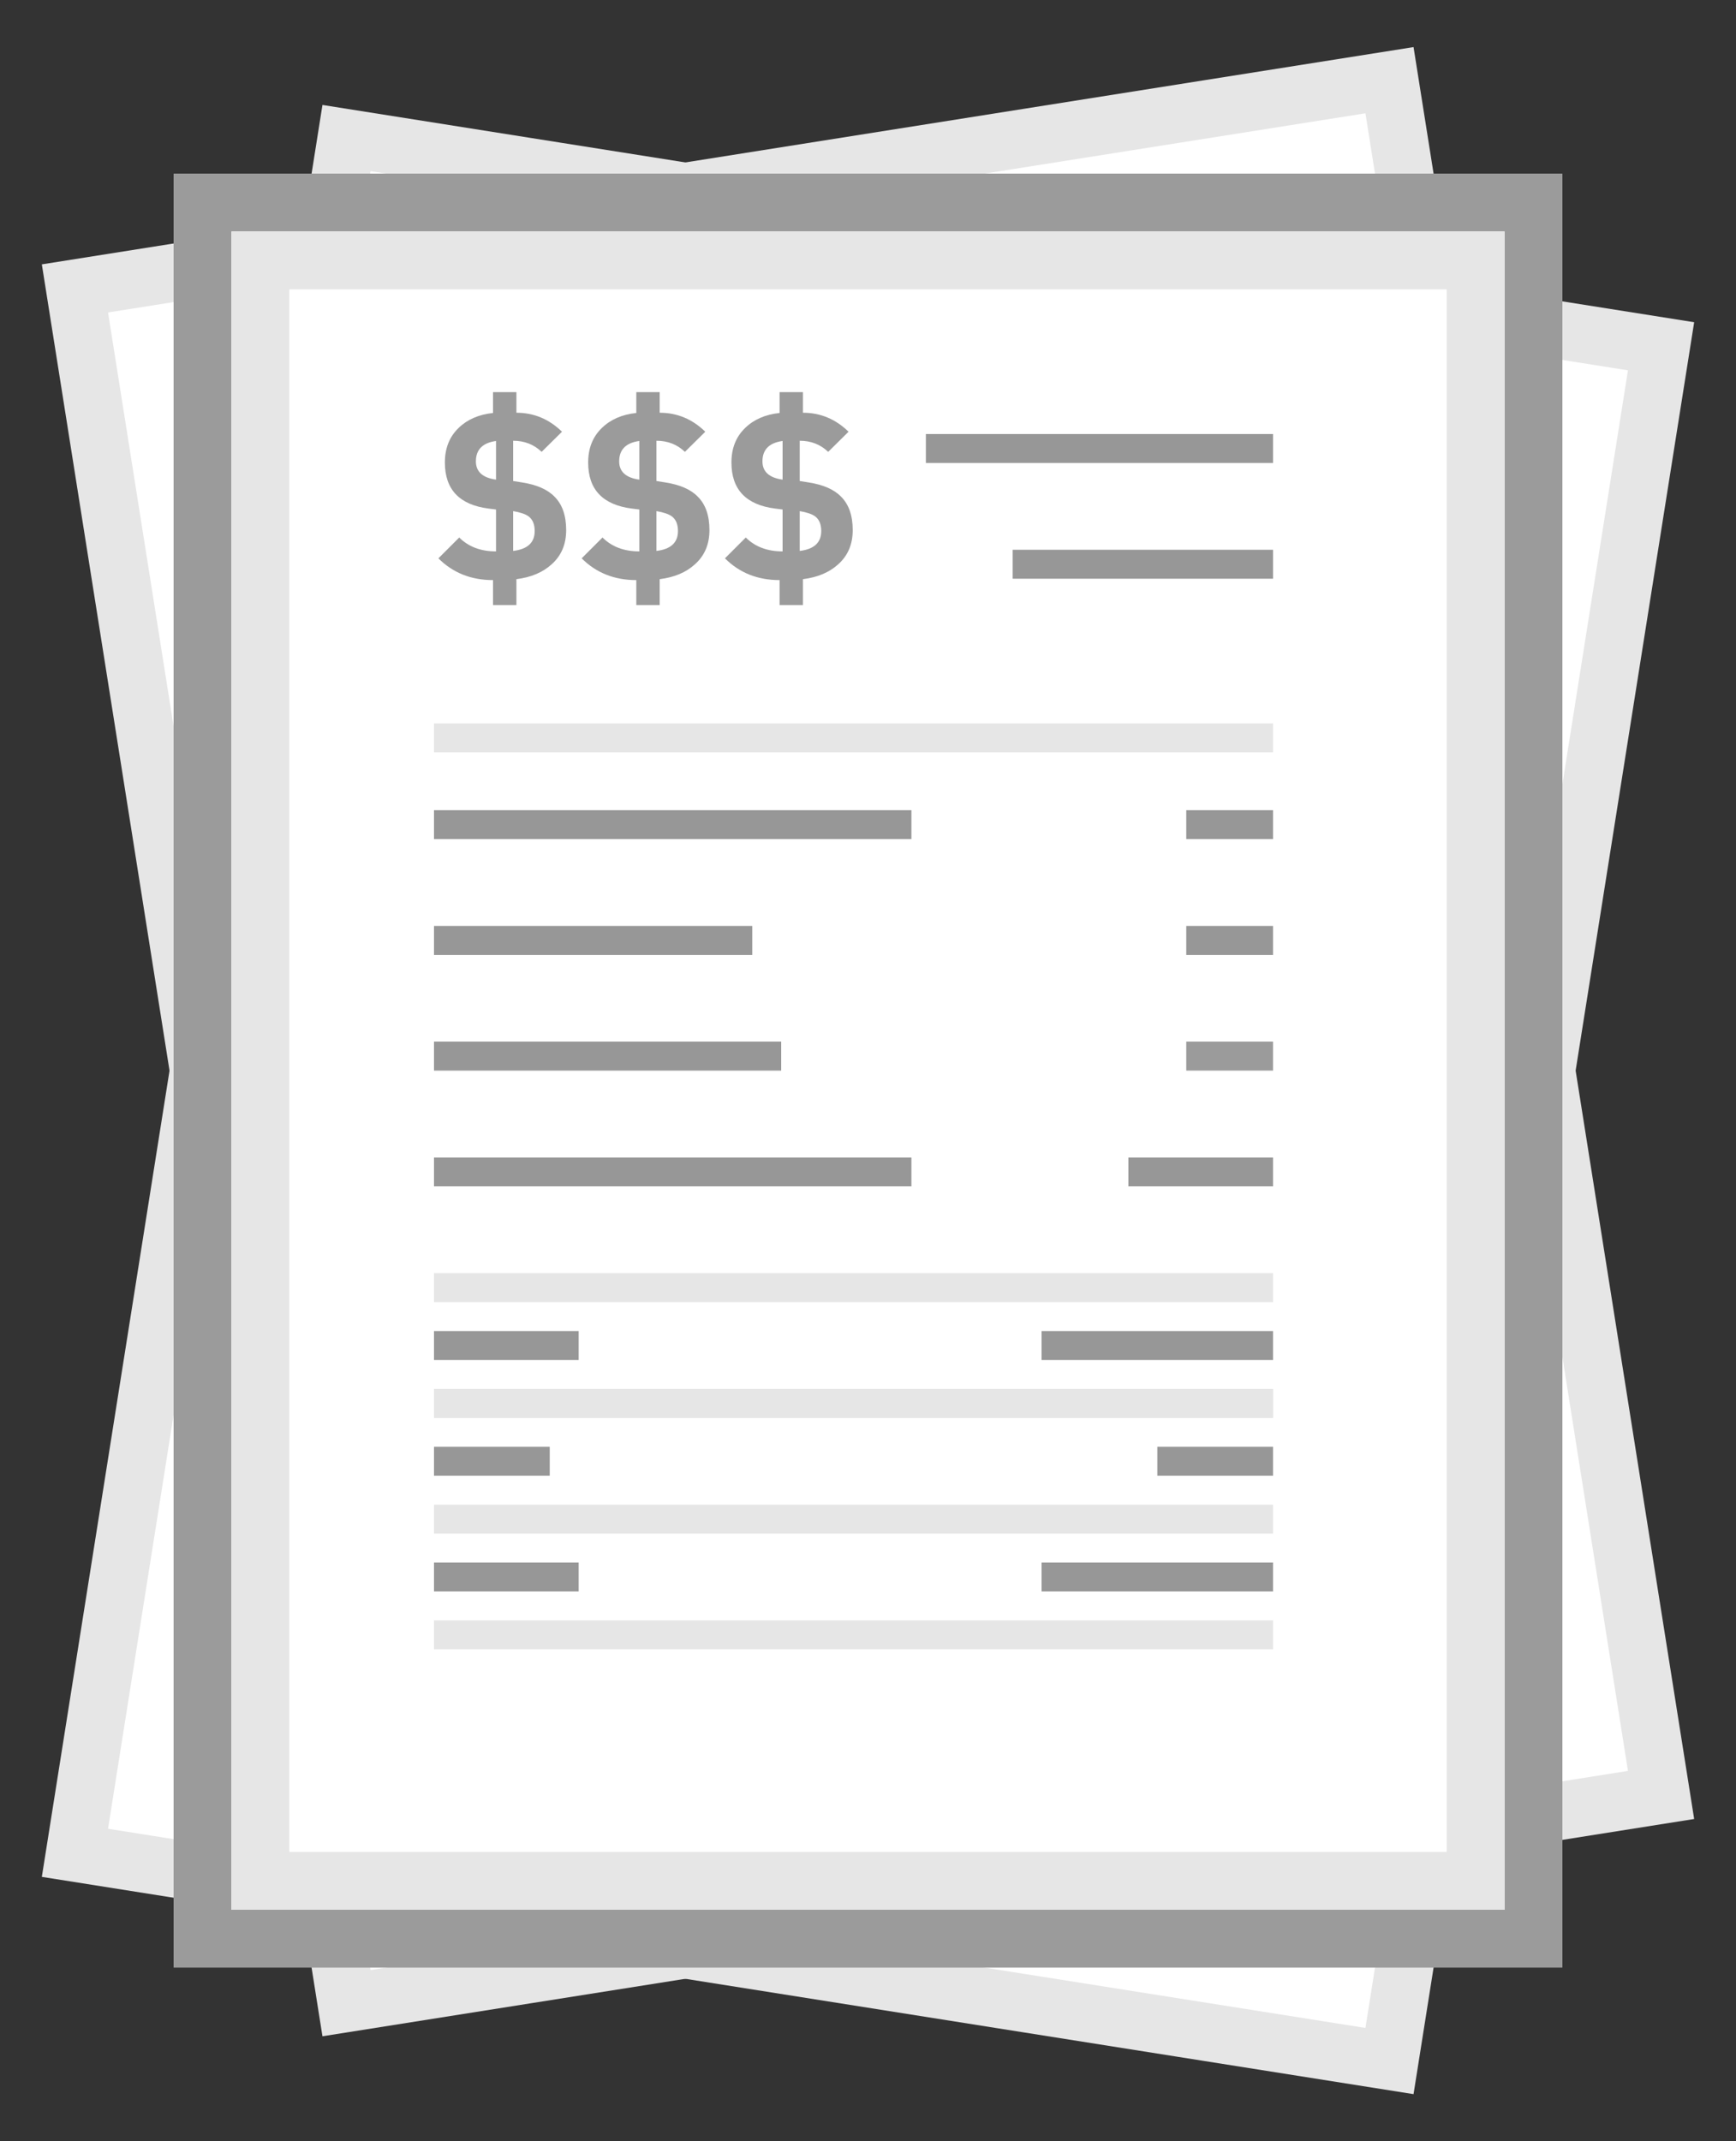 <?xml version="1.0" encoding="UTF-8" standalone="no"?>
<svg width="60px" height="74px" viewBox="0 0 60 74" version="1.1" xmlns="http://www.w3.org/2000/svg" xmlns:xlink="http://www.w3.org/1999/xlink" xmlns:sketch="http://www.bohemiancoding.com/sketch/ns">
    <rect x="0" y="0" width="60" height="74" fill="#333333" stroke="none"/>
    <!-- Generator: Sketch 3.2.2 (9983) - http://www.bohemiancoding.com/sketch -->
    <title>rfq 7</title>
    <desc>Created with Sketch.</desc>
    <defs></defs>
    <g id="Illustrations" stroke="none" stroke-width="1" fill="none" fill-rule="evenodd" sketch:type="MSPage">
        <g id="rfq-7" sketch:type="MSArtboardGroup">
            <g id="cooperative" sketch:type="MSLayerGroup" transform="translate(2, 2)">
                <rect id="Rectangle-23" stroke="#E6E6E6" stroke-width="2" fill="#FFFFFF" sketch:type="MSShapeGroup" transform="translate(28, 34) rotate(-9) translate(-28, -34) " x="5" y="4" width="46" height="60"></rect>
                <rect id="Rectangle-24" stroke="#E6E6E6" stroke-width="2" fill="#FFFFFF" sketch:type="MSShapeGroup" transform="translate(28, 36) rotate(9) translate(-28, -36) " x="5" y="6" width="46" height="60"></rect>
                <rect id="Rectangle-22" stroke="#9B9B9B" stroke-width="2" fill="#FFFFFF" sketch:type="MSShapeGroup" x="5" y="5" width="46" height="60"></rect>
                <rect id="Rectangle-29" stroke="#E6E6E6" stroke-width="2" fill="#FFFFFF" sketch:type="MSShapeGroup" x="7" y="7" width="42" height="56"></rect>
                <rect id="Rectangle-24" fill="#979797" sketch:type="MSShapeGroup" x="30" y="13" width="12" height="1"></rect>
                <rect id="Rectangle-24" fill="#979797" sketch:type="MSShapeGroup" x="13" y="26" width="16.5" height="1"></rect>
                <rect id="Rectangle-24" fill="#979797" sketch:type="MSShapeGroup" x="13" y="34" width="12" height="1"></rect>
                <rect id="Rectangle-24" fill="#979797" sketch:type="MSShapeGroup" x="39" y="26" width="3" height="1"></rect>
                <rect id="Rectangle-24" fill="#9B9B9B" sketch:type="MSShapeGroup" x="39" y="34" width="3" height="1"></rect>
                <rect id="Rectangle-24" fill="#979797" sketch:type="MSShapeGroup" x="33" y="17" width="9" height="1"></rect>
                <rect id="Rectangle-24" fill="#979797" sketch:type="MSShapeGroup" x="13" y="30" width="11" height="1"></rect>
                <rect id="Rectangle-24" fill="#979797" sketch:type="MSShapeGroup" x="13" y="38" width="16.5" height="1"></rect>
                <rect id="Rectangle-24" fill="#979797" sketch:type="MSShapeGroup" x="39" y="30" width="3" height="1"></rect>
                <rect id="Rectangle-24" fill="#979797" sketch:type="MSShapeGroup" x="37" y="38" width="5" height="1"></rect>
                <g id="totals" transform="translate(13, 42)" sketch:type="MSShapeGroup">
                    <rect id="Rectangle-32" fill="#E6E6E6" x="0" y="0" width="29" height="1"></rect>
                    <rect id="Rectangle-39" fill="#E6E6E6" x="0" y="4" width="29" height="1"></rect>
                    <rect id="Rectangle-33" fill="#E6E6E6" x="0" y="4" width="29" height="1"></rect>
                    <rect id="Rectangle-33" fill="#E6E6E6" x="0" y="8" width="29" height="1"></rect>
                    <rect id="Rectangle-36" fill="#E6E6E6" x="0" y="12" width="29" height="1"></rect>
                    <rect id="Rectangle-31" fill="#979797" x="0" y="2" width="5" height="1"></rect>
                    <rect id="Rectangle-31" fill="#979797" x="0" y="6" width="4" height="1"></rect>
                    <rect id="Rectangle-35" fill="#979797" x="21" y="2" width="8" height="1"></rect>
                    <rect id="Rectangle-38" fill="#979797" x="0" y="10" width="5" height="1"></rect>
                    <rect id="Rectangle-37" fill="#979797" x="21" y="10" width="8" height="1"></rect>
                    <rect id="Rectangle-34" fill="#979797" x="25" y="6" width="4" height="1"></rect>
                </g>
                <rect id="Rectangle-40" fill="#E6E6E6" sketch:type="MSShapeGroup" x="13" y="23" width="29" height="1"></rect>
                <path d="M17.568,16.32 C17.568,16.811 17.4,17.205 17.064,17.504 C16.76,17.781 16.355,17.952 15.848,18.016 L15.848,18.912 L15.04,18.912 L15.04,18.048 C14.283,18.048 13.653,17.797 13.152,17.296 L13.872,16.576 C14.192,16.896 14.616,17.056 15.144,17.056 L15.144,15.608 L14.888,15.576 C13.88,15.448 13.376,14.917 13.376,13.984 C13.376,13.493 13.533,13.096 13.848,12.792 C14.147,12.499 14.544,12.325 15.04,12.272 L15.04,11.552 L15.848,11.552 L15.848,12.264 C16.451,12.264 16.976,12.483 17.424,12.92 L16.72,13.616 C16.453,13.36 16.125,13.232 15.736,13.232 L15.736,14.624 L16.04,14.672 C16.552,14.752 16.928,14.917 17.168,15.168 C17.435,15.435 17.568,15.819 17.568,16.32 L17.568,16.32 Z M15.144,14.576 L15.144,13.24 C14.68,13.304 14.448,13.539 14.448,13.944 C14.448,14.301 14.68,14.512 15.144,14.576 L15.144,14.576 Z M16.48,16.352 C16.48,16.123 16.411,15.955 16.272,15.848 C16.165,15.768 15.987,15.707 15.736,15.664 L15.736,17.04 C16.232,16.981 16.48,16.752 16.48,16.352 L16.48,16.352 Z M22.52,16.32 C22.52,16.811 22.352,17.205 22.016,17.504 C21.712,17.781 21.307,17.952 20.8,18.016 L20.8,18.912 L19.992,18.912 L19.992,18.048 C19.235,18.048 18.605,17.797 18.104,17.296 L18.824,16.576 C19.144,16.896 19.568,17.056 20.096,17.056 L20.096,15.608 L19.84,15.576 C18.832,15.448 18.328,14.917 18.328,13.984 C18.328,13.493 18.485,13.096 18.8,12.792 C19.099,12.499 19.496,12.325 19.992,12.272 L19.992,11.552 L20.8,11.552 L20.8,12.264 C21.403,12.264 21.928,12.483 22.376,12.92 L21.672,13.616 C21.405,13.36 21.077,13.232 20.688,13.232 L20.688,14.624 L20.992,14.672 C21.504,14.752 21.88,14.917 22.12,15.168 C22.387,15.435 22.52,15.819 22.52,16.32 L22.52,16.32 Z M20.096,14.576 L20.096,13.24 C19.632,13.304 19.4,13.539 19.4,13.944 C19.4,14.301 19.632,14.512 20.096,14.576 L20.096,14.576 Z M21.432,16.352 C21.432,16.123 21.363,15.955 21.224,15.848 C21.117,15.768 20.939,15.707 20.688,15.664 L20.688,17.04 C21.184,16.981 21.432,16.752 21.432,16.352 L21.432,16.352 Z M27.472,16.32 C27.472,16.811 27.304,17.205 26.968,17.504 C26.664,17.781 26.259,17.952 25.752,18.016 L25.752,18.912 L24.944,18.912 L24.944,18.048 C24.187,18.048 23.557,17.797 23.056,17.296 L23.776,16.576 C24.096,16.896 24.52,17.056 25.048,17.056 L25.048,15.608 L24.792,15.576 C23.784,15.448 23.28,14.917 23.28,13.984 C23.28,13.493 23.437,13.096 23.752,12.792 C24.051,12.499 24.448,12.325 24.944,12.272 L24.944,11.552 L25.752,11.552 L25.752,12.264 C26.355,12.264 26.88,12.483 27.328,12.92 L26.624,13.616 C26.357,13.36 26.029,13.232 25.64,13.232 L25.64,14.624 L25.944,14.672 C26.456,14.752 26.832,14.917 27.072,15.168 C27.339,15.435 27.472,15.819 27.472,16.32 L27.472,16.32 Z M25.048,14.576 L25.048,13.24 C24.584,13.304 24.352,13.539 24.352,13.944 C24.352,14.301 24.584,14.512 25.048,14.576 L25.048,14.576 Z M26.384,16.352 C26.384,16.123 26.315,15.955 26.176,15.848 C26.069,15.768 25.891,15.707 25.64,15.664 L25.64,17.04 C26.136,16.981 26.384,16.752 26.384,16.352 L26.384,16.352 Z" id="$$$" fill="#9B9B9B" sketch:type="MSShapeGroup"></path>
            </g>
        </g>
    </g>
</svg>
